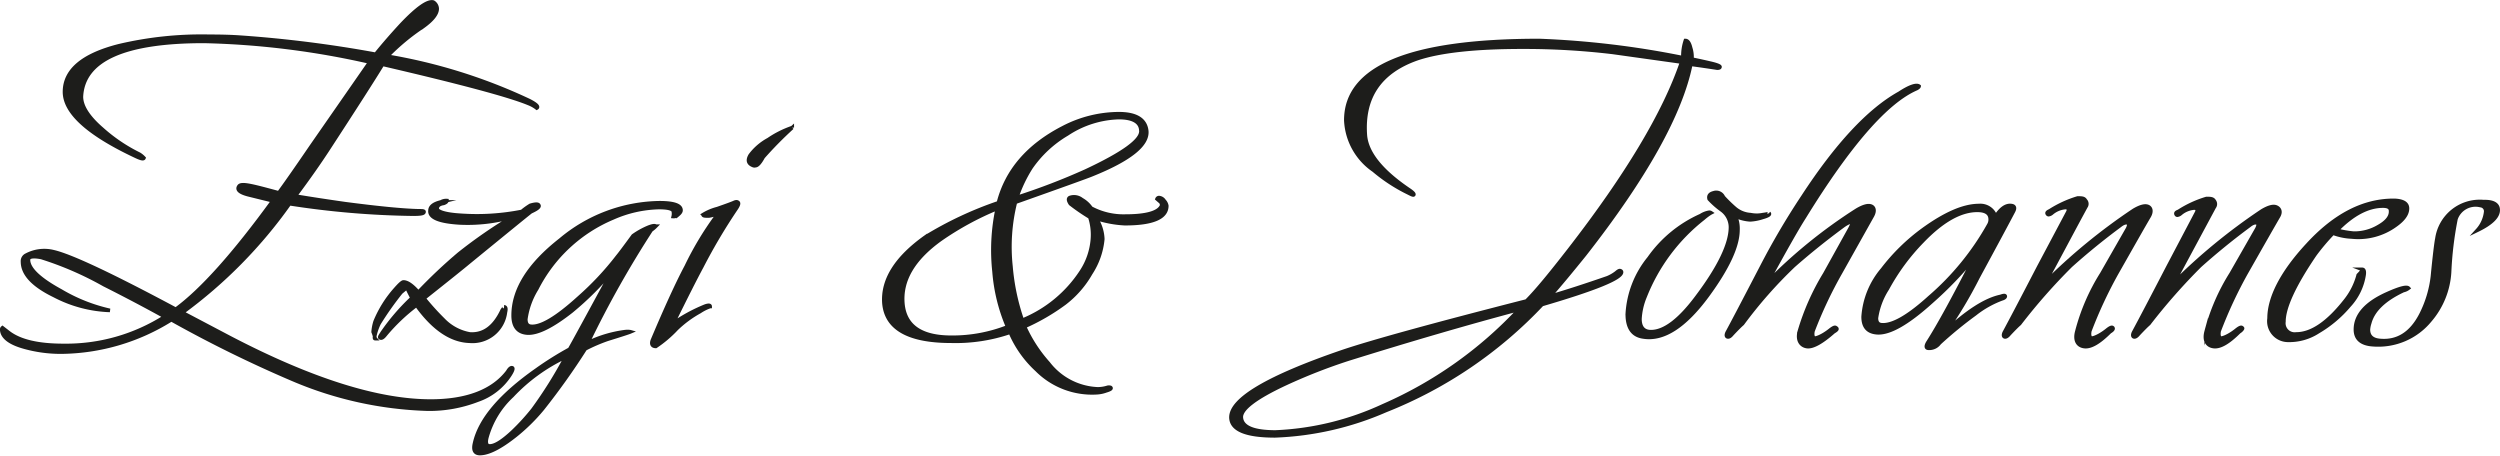 <svg xmlns="http://www.w3.org/2000/svg" viewBox="0 0 241.78 44.07"><defs><style>.cls-1{fill:#1d1d1b;stroke:#1d1d1b;stroke-miterlimit:10;stroke-width:0.35px;}</style></defs><g id="Layer_2" data-name="Layer 2"><g id="Layer_1-2" data-name="Layer 1"><path class="cls-1" d="M51.91,10.45A3.16,3.16,0,0,0,51.1,10Q48.28,8.84,37,6.22q-1.32,2.16-5.25,8.19c-.84,1.29-1.9,2.81-3.2,4.55,1.67.28,3.28.52,4.82.74q4.88.64,7.13.69c.38,0,.55,0,.5.14s-.39.18-1.06.18A84.32,84.32,0,0,1,28,19.7,45.79,45.79,0,0,1,17.63,30.23l4.63,2.44Q34,38.79,41.65,38.79c3.46,0,6-.95,7.45-2.85.16-.28.31-.4.43-.37s.07.24-.18.64a6.07,6.07,0,0,1-3.16,2.49,13,13,0,0,1-4.79.87,35.92,35.92,0,0,1-13.14-2.9,122.08,122.08,0,0,1-11.69-5.75A20.37,20.37,0,0,1,5.93,34.05a13.08,13.08,0,0,1-3.5-.46c-1.5-.4-2.26-1-2.26-1.75a.19.19,0,0,1,.07-.14l.62.48q1.63,1.23,5.26,1.23a17.77,17.77,0,0,0,9.82-2.78q-2.76-1.53-5.88-3.1A31.62,31.62,0,0,0,4,24.9c-.83-.16-1.25-.08-1.25.23q0,1.29,3.13,3a16.32,16.32,0,0,0,4.75,1.89,12.48,12.48,0,0,1-5.38-1.43Q2.18,27.1,2.18,25.31a.64.64,0,0,1,.37-.64,3.7,3.7,0,0,1,2.63-.32q2.51.58,11.82,5.56,3.77-2.76,9.39-10.49L24,18.83c-.84-.22-1.13-.5-.88-.83s1.41,0,3.84.65c.53-.71,1.59-2.22,3.16-4.52L35.77,6A79.88,79.88,0,0,0,19.72,4Q8.13,4,7.87,9.35c0,.89.61,1.93,2,3.13a15.82,15.82,0,0,0,3.6,2.43,2.07,2.07,0,0,1,.45.37c-.05.13-.32.06-.82-.18Q6.25,11.88,6.24,8.89C6.24,6.8,8,5.32,11.5,4.43a34.78,34.78,0,0,1,8.76-.92q1.74,0,3,.09A118.09,118.09,0,0,1,36.33,5.25c.71-.88,1.55-1.85,2.51-2.89Q41.09,0,41.9.2a.78.78,0,0,1,.38.64c0,.49-.44,1.06-1.32,1.7a21,21,0,0,0-3.5,2.9,52.67,52.67,0,0,1,13.7,4.28C51.87,10.08,52.12,10.33,51.91,10.45Z"/><path class="cls-1" d="M52.1,19.84c.12.15-.13.36-.75.64q-.2.14-6,4.88Q44.59,26,41,28.85a24.37,24.37,0,0,0,1.87,2.07,4.7,4.7,0,0,0,2.57,1.38c1.33.09,2.37-.67,3.13-2.3.16-.21.22-.32.18-.32.17,0,.21.17.13.51A3.21,3.21,0,0,1,45.4,33q-2.68-.09-5.12-3.49a18.14,18.14,0,0,0-3,2.85c-.21.27-.37.38-.5.32s0-.2.19-.51a20.68,20.68,0,0,1,2.88-3.35c-.13-.25-.3-.57-.5-1-.13.09-.32.25-.57.46a30.41,30.41,0,0,0-2.12,3,5.29,5.29,0,0,0-.44,1.33c0,.09,0,.14.06.14a3.19,3.19,0,0,0-.19-.65,4.45,4.45,0,0,1,.19-1A11,11,0,0,1,38.21,28c.42-.48.69-.73.81-.73q.57,0,1.44,1a49.67,49.67,0,0,1,3.94-3.72,47.11,47.11,0,0,1,5.2-3.59,15.85,15.85,0,0,1-5.13.6q-3-.18-2.88-1.2c0-.4.39-.67,1.06-.83a1,1,0,0,1,.57-.13c0,.09-.07.18-.32.27-.41.06-.62.23-.62.51s.75.55,2.25.64a22.41,22.41,0,0,0,5.94-.37,6.68,6.68,0,0,1,.82-.59Q52,19.65,52.1,19.84Z"/><path class="cls-1" d="M65.86,20.34c0,.13-.09.26-.28.42a.59.59,0,0,1-.47.18,1.2,1.2,0,0,0,0-.55c-.12-.22-.58-.32-1.38-.32a11.63,11.63,0,0,0-4.44,1,14.6,14.6,0,0,0-7.38,6.86,7.5,7.5,0,0,0-1.06,2.94c0,.43.16.66.5.69q1.44.14,4.63-2.76a28.17,28.17,0,0,0,3.75-4c.21-.25.71-.92,1.5-2a7.54,7.54,0,0,1,1.5-.83q.57-.22.69-.09a2.78,2.78,0,0,1-.44.37,98,98,0,0,0-6.13,10.9,11.69,11.69,0,0,1,3.51-1.06c.41-.06.62,0,.62,0-.21.09-1,.34-2.25.73a16.07,16.07,0,0,0-2.13.92,68.16,68.16,0,0,1-4.13,5.8,17.85,17.85,0,0,1-2.62,2.58c-1.46,1.16-2.61,1.74-3.44,1.74-.51,0-.67-.35-.51-1q.76-3.41,6-7.09a31.57,31.57,0,0,1,3.19-2q.43-.74,4.19-7.68a29.39,29.39,0,0,1-4,4Q52.47,32.3,51,32.21c-.91-.06-1.37-.63-1.37-1.7,0-2.49,1.52-4.92,4.57-7.31a15.22,15.22,0,0,1,9.57-3.59C65.17,19.61,65.86,19.85,65.86,20.34ZM54.73,34.51a17,17,0,0,0-5.2,3.77,8.61,8.61,0,0,0-2.44,4c-.12.46-.08.73.13.83.5.12,1.31-.36,2.44-1.43a21,21,0,0,0,1.88-2.07A41.55,41.55,0,0,0,54.73,34.51Z"/><path class="cls-1" d="M71.24,20.11a55,55,0,0,0-3.37,5.68Q67,27.4,65.08,31.3a15.62,15.62,0,0,1,3.16-1.71c.29-.09.44-.08.44.05a4.32,4.32,0,0,0-1,.5,10.58,10.58,0,0,0-2.25,1.66,11.52,11.52,0,0,1-2,1.7c-.37,0-.48-.25-.31-.65,1.33-3.15,2.42-5.52,3.25-7.08a30.5,30.5,0,0,1,3.13-5.15,4.08,4.08,0,0,1-.94.27c-.37,0-.56,0-.56-.13a5,5,0,0,1,1.37-.58c.92-.32,1.46-.52,1.63-.6s.29-.08.38,0S71.41,19.84,71.24,20.11Zm5.38-7.77a36.51,36.51,0,0,0-2.81,2.85c-.3.55-.55.83-.75.83a.31.31,0,0,1-.19,0c-.5-.18-.61-.5-.32-1a5.41,5.41,0,0,1,1.76-1.52A9.59,9.59,0,0,1,76.62,12.34Z"/><path class="cls-1" d="M112.84,19.9c0,1.15-1.35,1.73-4.06,1.73a10.6,10.6,0,0,1-2.76-.51,4,4,0,0,1,.63,2,7.25,7.25,0,0,1-1.16,3.31,9.66,9.66,0,0,1-2.53,2.9,20.54,20.54,0,0,1-3.88,2.25,13.75,13.75,0,0,0,2.31,3.55,6.35,6.35,0,0,0,4.76,2.48,3.19,3.19,0,0,0,.94-.14.5.5,0,0,1,.31,0c.13.09,0,.2-.41.32a3.13,3.13,0,0,1-.9.19,7.55,7.55,0,0,1-5.82-2.21,10.56,10.56,0,0,1-2.57-3.64A16.32,16.32,0,0,1,92,33q-6.2,0-6.51-3.68c-.16-2.24,1.17-4.37,4-6.39a35.17,35.17,0,0,1,7.07-3.32c.79-3.09,2.87-5.52,6.25-7.26A11.74,11.74,0,0,1,108.21,11c1.67,0,2.57.56,2.69,1.66.13,1.35-1.64,2.76-5.29,4.23q-.56.24-7.41,2.67a17.77,17.77,0,0,0-.43,6.21,21.26,21.26,0,0,0,1.1,5.2,12.39,12.39,0,0,0,5.73-4.74,6.62,6.62,0,0,0,1.05-3.08A5.48,5.48,0,0,0,105.4,21a19.27,19.27,0,0,1-1.88-1.29q-.31-.46-.06-.6a1.2,1.2,0,0,1,1.16.19,2.71,2.71,0,0,1,.9.82,6.65,6.65,0,0,0,3.32.78c2,0,3.21-.33,3.5-1a.43.43,0,0,0-.19-.44l-.25-.22a.21.21,0,0,1,.19-.13.65.65,0,0,1,.5.31A.89.89,0,0,1,112.84,19.9ZM97.45,31.61a16.88,16.88,0,0,1-1.31-5.33,19.36,19.36,0,0,1,.31-6.12,28.7,28.7,0,0,0-5.5,3Q87,26,87.32,29.41q.32,3.21,4.69,3.21A14.57,14.57,0,0,0,97.45,31.61Zm12.89-18.93c0-.87-.75-1.31-2.13-1.31a9.49,9.49,0,0,0-5,1.59,11.06,11.06,0,0,0-3.5,3.25,13.39,13.39,0,0,0-1.38,2.89A63.15,63.15,0,0,0,105,16.54C108.59,14.86,110.38,13.58,110.34,12.68Z"/><path class="cls-1" d="M166.33,6.5c0,.06-.12.09-.25.09-.58-.09-1.44-.22-2.56-.37q-1.44,7.13-10.26,18.4c-1.26,1.56-2.38,2.92-3.38,4.05q2.37-.69,5.57-1.8a3.7,3.7,0,0,0,.87-.5c.17-.15.29-.22.38-.19s.12.08.12.14q0,.88-7.69,3.13A42,42,0,0,1,134,39.71a29.42,29.42,0,0,1-10.7,2.44q-4.19,0-4.25-1.76Q119,37.72,129.86,34q4.24-1.43,17.77-4.89c1-1,2.33-2.63,4.12-4.93Q160.14,13.37,162.64,6L156,5.07a71.92,71.92,0,0,0-8.76-.51q-6.88,0-10.2,1.12-5.37,1.89-5,7.36.18,2.6,4.31,5.37c.3.21.42.35.38.42s-.19,0-.56-.19a16,16,0,0,1-3.32-2.17,6.2,6.2,0,0,1-2.69-4.84q0-7.71,18.71-7.71a86.35,86.35,0,0,1,13.89,1.66A4.79,4.79,0,0,1,163,3.92c.21,0,.38.21.5.71a2.88,2.88,0,0,1,.13,1.09s.66.13,1.87.41C166.12,6.28,166.41,6.41,166.33,6.5ZM146.94,29.91q-7.51,2-16.58,4.83a54.48,54.48,0,0,0-6,2.35q-4.44,2.07-4.31,3.31c.08.92,1.19,1.38,3.31,1.38a27.37,27.37,0,0,0,10.39-2.53A39.53,39.53,0,0,0,146.94,29.91Z"/><path class="cls-1" d="M171.09,20.62c.12.12-.09.26-.63.41a4.64,4.64,0,0,1-1.19.23,3.89,3.89,0,0,1-1.44-.37,3,3,0,0,1,.25,1.34q0,2.34-2.94,6.35-3.31,4.5-6.25,4c-1-.15-1.51-.88-1.51-2.2a9.34,9.34,0,0,1,2.1-5.41,12.15,12.15,0,0,1,5-4.12,2.07,2.07,0,0,1,.82-.32.3.3,0,0,1,.18.05s-.29.15-.75.55a18,18,0,0,0-5.63,7.55,6.56,6.56,0,0,0-.5,2.16c0,.82.36,1.24,1.07,1.24q1.94,0,4.44-3.36c2.17-2.88,3.25-5.14,3.25-6.76a2.06,2.06,0,0,0-.87-1.66,8,8,0,0,1-1.19-1.05c-.09-.31.06-.51.43-.6a.75.75,0,0,1,.94.41,13.51,13.51,0,0,0,1.13,1.1,2.55,2.55,0,0,0,1.5.6,3,3,0,0,0,1.19,0C170.92,20.7,171.13,20.65,171.09,20.62Z"/><path class="cls-1" d="M185.6,8.34s0,.1-.25.23Q181,10.45,174.5,21q-1,1.56-3.63,6.39a49,49,0,0,1,8.72-7.08c.63-.37,1.09-.49,1.38-.37s.37.46.12.92L178,26.37A41.09,41.09,0,0,0,175.34,32c-.09.4,0,.63.12.69s.75-.15,1.5-.74c.3-.24.48-.33.57-.27s.12.08.12.14-.1.15-.31.27c-1.13,1-2,1.49-2.56,1.43s-1-.55-.76-1.47a23.18,23.18,0,0,1,2.46-5.56l2.43-4.38c.21-.4.27-.61.18-.64s-.39.06-.81.36q-2.57,1.89-4.82,3.87a43.16,43.16,0,0,0-4.94,5.61c-.21.18-.54.51-1,1-.17.21-.31.3-.44.27s-.17-.2,0-.5q.55-1,3.29-6.27a71.93,71.93,0,0,1,4-6.8q4.93-7.55,9.33-10C184.7,8.35,185.35,8.15,185.6,8.34Z"/><path class="cls-1" d="M194.73,20.43q-.87,1.66-3.44,6.4a43,43,0,0,1-3.13,5.24q3.14-2.94,5.32-3.4c.25-.09.4-.11.44-.05s0,.19-.31.28A9.5,9.5,0,0,0,191,30.37a39.17,39.17,0,0,0-3.43,2.81,1.21,1.21,0,0,1-1.06.5c-.25,0-.27-.21-.07-.55Q188,30.7,191,24.8a35.72,35.72,0,0,1-4.19,4.37q-3.56,3.22-5.37,3c-.84-.09-1.25-.6-1.25-1.53a7.89,7.89,0,0,1,1.87-4.59A19.13,19.13,0,0,1,186,22.2c2.13-1.54,3.92-2.32,5.39-2.32A1.55,1.55,0,0,1,193,20.94c.5-.77,1-1.12,1.5-1.06C194.83,19.91,194.9,20.1,194.73,20.43Zm-2.38,1.3a1,1,0,0,0,.13-.51c0-.58-.42-.88-1.25-.88q-2.44,0-5.32,3a20.64,20.64,0,0,0-3.38,4.59,7.08,7.08,0,0,0-1.06,2.83c0,.41.16.62.5.65q1.56.14,4.63-2.64A26,26,0,0,0,192.35,21.73Z"/><path class="cls-1" d="M207.87,20.89c-.59,1-1.63,2.84-3.13,5.48A42.32,42.32,0,0,0,202.11,32c-.08.4,0,.63.13.69s.75-.15,1.5-.74c.29-.24.48-.33.56-.27a.12.12,0,0,1,.06.09c0,.09-.1.2-.31.32-1,1-1.81,1.49-2.44,1.43s-1-.55-.75-1.47a19.76,19.76,0,0,1,2.4-5.56l2.5-4.37c.15-.31.17-.5,0-.56s-.41,0-.75.27c-1.62,1.2-3.21,2.49-4.75,3.87a56.66,56.66,0,0,0-4.94,5.61c-.21.18-.54.51-1,1-.17.21-.32.3-.44.27s-.17-.2,0-.5c.54-1,1.63-3.07,3.29-6.27L200,20.48c.12-.28,0-.41-.25-.41a2.32,2.32,0,0,0-1.32.55.59.59,0,0,1-.31.14s-.08,0-.13-.1.05-.18.25-.27a10.76,10.76,0,0,1,2.69-1.24c.38,0,.63,0,.75.23a.47.47,0,0,1,.05.61c-1.35,2.48-2.67,5-4,7.44a56.31,56.31,0,0,1,8.63-7.09c.62-.37,1.08-.49,1.37-.37S208.12,20.43,207.87,20.89Z"/><path class="cls-1" d="M220.38,20.89c-.58,1-1.63,2.84-3.13,5.48A42.32,42.32,0,0,0,214.62,32c-.08.4,0,.63.13.69s.75-.15,1.5-.74c.29-.24.48-.33.56-.27s.07.06.07.09-.11.2-.32.32c-1,1-1.81,1.49-2.44,1.43s-1-.55-.75-1.47a19.76,19.76,0,0,1,2.4-5.56l2.5-4.37c.15-.31.17-.5,0-.56s-.42,0-.75.27q-2.44,1.8-4.76,3.87a58.06,58.06,0,0,0-4.94,5.61c-.21.18-.54.51-1,1-.17.21-.32.3-.44.27s-.17-.2,0-.5c.54-1,1.63-3.07,3.29-6.27l2.78-5.28c.12-.28,0-.41-.25-.41a2.32,2.32,0,0,0-1.32.55.59.59,0,0,1-.31.14s-.08,0-.12-.1,0-.18.25-.27a10.42,10.42,0,0,1,2.69-1.24c.37,0,.62,0,.75.23a.49.49,0,0,1,0,.61q-2,3.72-4,7.44a56.31,56.31,0,0,1,8.63-7.09c.62-.37,1.08-.49,1.37-.37S220.63,20.43,220.38,20.89Z"/><path class="cls-1" d="M232.83,20.16c0,.55-.4,1.1-1.19,1.65a6.11,6.11,0,0,1-4.19,1.11,5.93,5.93,0,0,1-1.82-.37,20.52,20.52,0,0,0-1.75,2.07c-2,2.94-3,5.11-3,6.49a1.05,1.05,0,0,0,1.19,1.19q2.25,0,4.82-3.31a6.67,6.67,0,0,0,1.18-2.39c.34-.34.46-.52.38-.55.17,0,.23.17.19.5a5.61,5.61,0,0,1-1.44,3,11.62,11.62,0,0,1-3,2.53,5.14,5.14,0,0,1-3,.83,1.85,1.85,0,0,1-1.75-2.12c0-2,1.23-4.42,3.69-7.08q4-4.38,8.45-4.33C232.41,19.42,232.83,19.67,232.83,20.16Zm-1.63.23c0-.31-.25-.46-.74-.46-1.44,0-2.93.78-4.45,2.34a10.51,10.51,0,0,0,1.61.28,4.57,4.57,0,0,0,2.41-.64C230.85,21.45,231.24,20.94,231.2,20.39Z"/><path class="cls-1" d="M241.59,20.16c.12.7-.55,1.41-2,2.11a3.17,3.17,0,0,0,.81-1.79.55.55,0,0,0-.5-.6,2,2,0,0,0-2.38,1.29,34,34,0,0,0-.62,5.15A7.87,7.87,0,0,1,235,31a6.47,6.47,0,0,1-5.45,2.34c-1.16-.06-1.75-.55-1.75-1.47q0-2.11,3.13-3.49c1.17-.52,1.83-.69,2-.51a1.19,1.19,0,0,1-.5.23c-1.83.86-2.92,1.9-3.25,3.13a2.68,2.68,0,0,0-.13.64c0,.65.38,1,1.13,1.06,1.67.15,3-.67,3.94-2.48a10.84,10.84,0,0,0,1.13-3.73c.2-2.05.35-3.26.43-3.63a4.19,4.19,0,0,1,4.51-3.59Q241.46,19.47,241.59,20.16Z"/></g></g></svg>